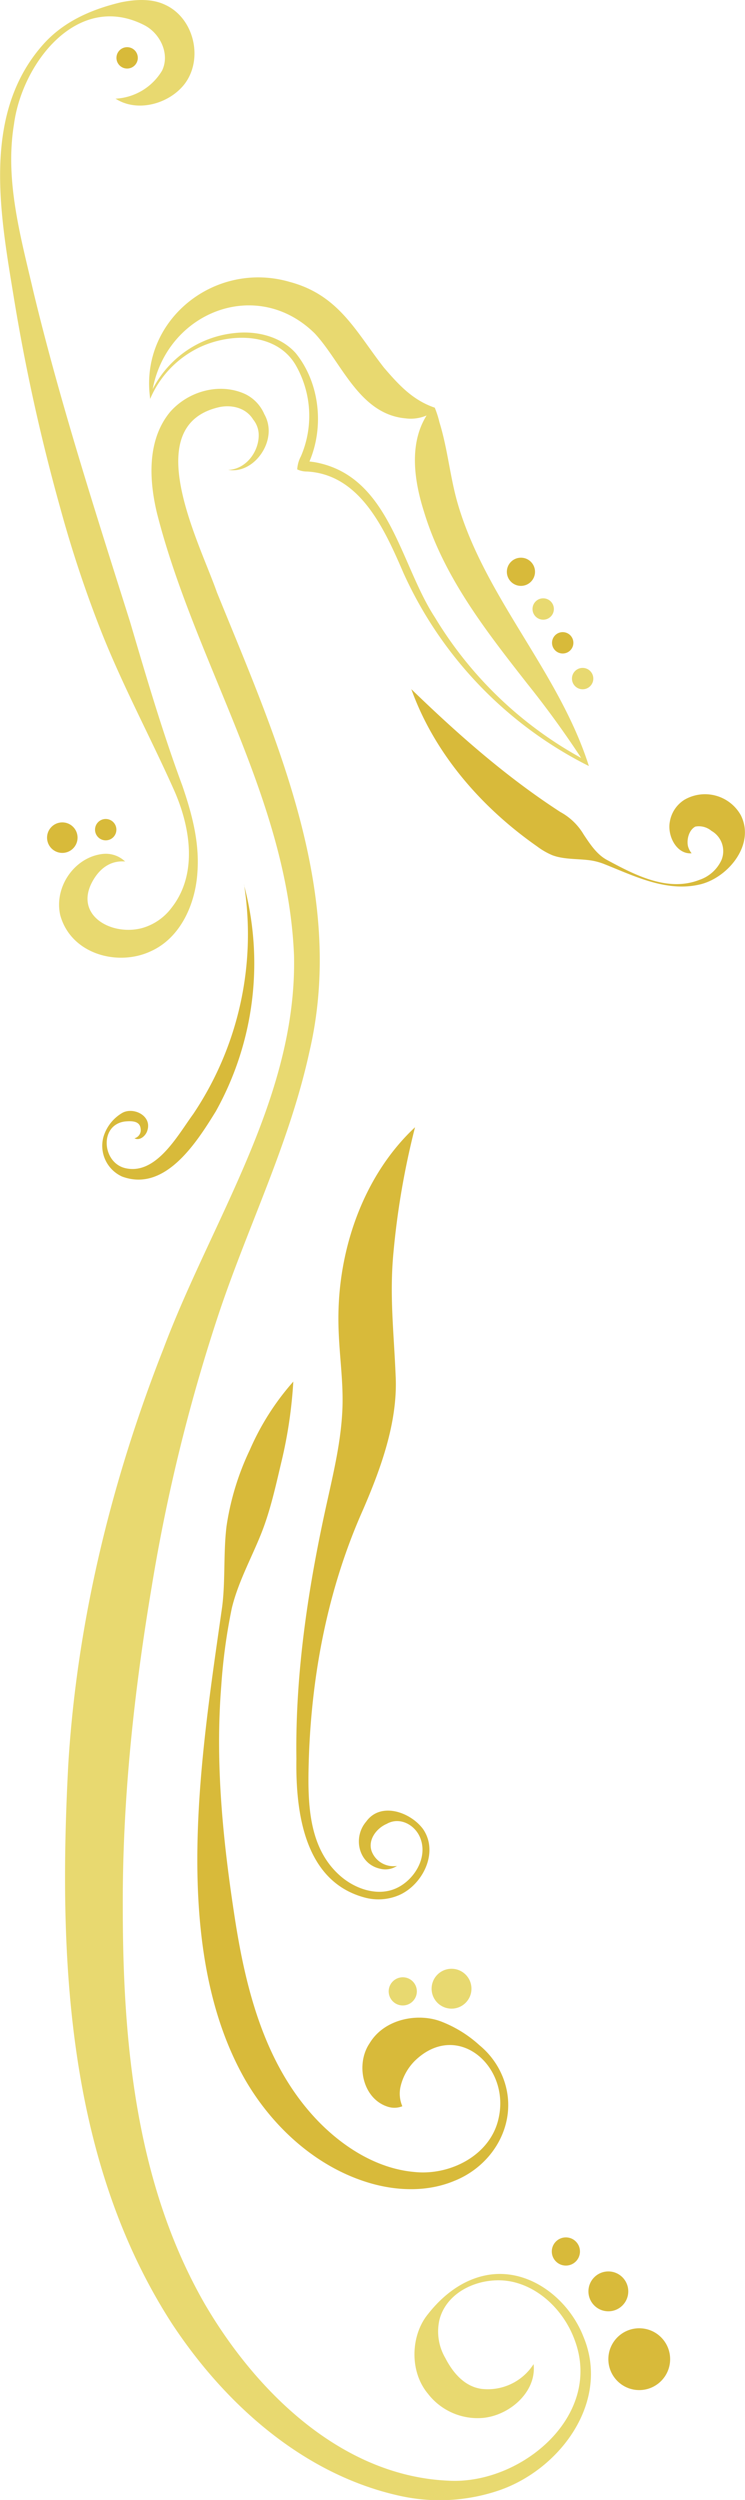<svg xmlns="http://www.w3.org/2000/svg" viewBox="0 0 159.63 535.33"><defs><style>.cls-1{fill:#e8d970;}.cls-2{fill:#d8ba3a;}</style></defs><g id="Layer_2" data-name="Layer 2"><g id="Layer_2-2" data-name="Layer 2"><path class="cls-1" d="M24.72,21.13a12.35,12.35,0,0,0,10-6c1.75-3.6-.43-8-3.78-9.73C16.62-1.95,4.74,13.53,3,26.58c-2,12.11,1.45,24.19,4.19,36,5.76,23.86,13.29,47.14,20.66,70.52,3.49,11.82,6.93,23.57,11.23,35.17,2,5.87,3.7,12,3.22,18.52-.4,6.62-3.51,14-10,16.91-7,3.29-17.07.68-19.39-7.72-1.37-6,3-12.37,9-13.11a6,6,0,0,1,4.9,1.61c-3.05-.26-5.24,1.4-6.68,3.72-4.7,7.57,3.58,12.33,10.32,10.53a11.94,11.94,0,0,0,6.32-4.36c5.71-7.27,4-17.44.43-25.38-5-11.18-10.93-22.2-15.49-33.72a256.27,256.27,0,0,1-8.79-26.46,416.81,416.81,0,0,1-10-45.35C0,45.61-3.92,24.24,9.31,9.45,13.66,4.6,19.58,2,25.94.49c3-.61,6.5-.86,9.41.52,6.34,2.87,8.35,11.9,4,17.23-3.37,4.08-10,5.86-14.59,2.89Z"/><path class="cls-1" d="M48.86,100.62c3.87-.1,6.7-4,6.57-7.65a5.3,5.3,0,0,0-1.18-3.13c-1.5-2.44-4.4-3.2-7.12-2.69-17.64,3.83-4.35,29.07-.66,39.67C59,157.67,74.27,191,66.32,225.12c-4.37,20.09-13.48,38-19.79,57.23a380.12,380.12,0,0,0-14.05,57.58c-3.79,22.6-6.27,45.64-6.17,68.58,0,29.07,2.85,59.21,17.54,84.8,11,18.85,29.39,36.93,52.28,37.89,15.42.86,33.13-13.8,27-30.13-2.16-5.93-7.22-11.18-13.52-12.5-6.1-1.25-13.79,1.72-15.45,8.17a11.24,11.24,0,0,0,1.23,8.14c1.64,3.19,4.11,6.15,7.79,6.66a11.64,11.64,0,0,0,11.15-5.3c.71,6-5.31,11.16-11.14,11.54a13.44,13.44,0,0,1-11.51-5.22c-4-4.79-3.66-12.52,0-17,3.25-4.16,7.67-7.58,13-8.44,8.91-1.42,17.23,5.25,20.34,13.27,5.84,14-5.17,28.64-18.43,33a39.51,39.51,0,0,1-20.9,1.06c-20.61-4.53-37.42-19.57-48.8-36.81C14.14,462.47,12.5,418.57,14.62,378c1.84-30.57,9.2-60.73,20.4-89.19C45.39,261.2,63.64,235,63,204.67,61.67,171,41.8,142,33.64,109.91c-1.68-7-2.19-15.58,2.75-21.63,3.9-4.51,10.63-6.41,16.12-3.91a8.46,8.46,0,0,1,4.11,4.29l-.09-.15a7.23,7.23,0,0,1,1,4.54c-.42,4.16-4.29,8.31-8.64,7.57Z"/><path class="cls-1" d="M65.52,99.3c.19-.2.15-.39.23-.52A17,17,0,0,1,67.6,99c15.89,3,18.07,21.7,25.59,33.21a83.76,83.76,0,0,0,32.55,30.75,5.38,5.38,0,0,1-.48.47,205.92,205.92,0,0,0-12.26-17c-8.79-11.24-17.89-22.8-22.15-36.85-2.26-7.12-3.44-15.72,1.53-22l.55.55a8.68,8.68,0,0,1-6,1.46c-10-.88-13.75-12.07-19.53-18.23C54.72,58.93,34.84,67.15,32.5,84.66h0l-.38-.08A22.28,22.28,0,0,1,50.35,71.31c4.62-.5,9.76.7,13,4.29C68.55,82,69.51,91.5,66.23,99c-.13.25-.35.08-.71.26Zm-1.83,1.17a6.71,6.71,0,0,1,.78-2.75,21.82,21.82,0,0,0-1.19-19.67c-4.1-6.78-13.53-6.8-20.17-3.84A21.63,21.63,0,0,0,32.17,85.43s-.08-.75-.08-.77c-1.83-16.35,14.08-28.93,30-24.29,10.59,2.83,14.21,10.74,20.2,18.38,3.13,3.63,6.11,6.93,10.87,8.55a21.32,21.32,0,0,1,1,3.13c1.73,5.57,2.23,11.39,3.8,17,5.77,20.35,21.8,36.37,28.22,56.61a85.74,85.74,0,0,1-39.68-41.23c-4-9.22-9.19-21.21-20.71-21.84a4.78,4.78,0,0,1-2.13-.47Z"/><path class="cls-2" d="M62.85,295.83a98.23,98.23,0,0,1-2.48,16.91c-1.29,5.39-2.42,10.77-4.51,15.93s-4.88,10.25-6.19,15.7A122,122,0,0,0,47.41,361c-1.34,16.7.38,33.37,2.92,49.83,2.43,15.7,6.64,31.9,18,43.55,5.43,5.53,12.55,10,20.41,10.71,7.69.84,16.44-3.58,18.11-11.58,2.47-11.11-8.88-21-17.94-12.24a11.5,11.5,0,0,0-3.08,5.52,6.81,6.81,0,0,0,.38,4.23,4.6,4.6,0,0,1-3,.14c-5.54-1.65-7.07-9.16-4-13.65,3.17-5.27,10.5-6.59,15.53-4.55a26.1,26.1,0,0,1,8,5,17,17,0,0,1,5.13,7.16c3.35,9-1.84,18.41-10.5,21.87-5.61,2.36-12,2.2-17.74.59-11.61-3.28-21.18-12-27.13-22.29C36.23,416.74,43.2,375.16,47.61,344c.7-5.55.24-11.61.93-17.2a57.33,57.33,0,0,1,5-16.35,55.19,55.19,0,0,1,9.32-14.62Z"/><path class="cls-2" d="M88.93,241.38a171.36,171.36,0,0,0-4.62,26.78c-.88,9.23.08,17,.47,26.59.46,9.83-3.23,19.83-7,28.55-7.49,16.8-11,35-11.61,53.34-.25,8.77-.35,18.86,6.75,25.06,3.16,2.78,8,4.47,12,2.63,3.75-1.71,6.68-6.36,5.23-10.48-1-3-4.43-4.94-7.3-3.29-2.34,1-4.33,3.78-3,6.34a5,5,0,0,0,5.21,2.66,4.52,4.52,0,0,1-3.6.6c-4.62-1-5.94-6.66-3-10.09,3.13-4.35,9.54-2,12.19,1.6,3.39,4.92,0,11.79-5,14.08a11.23,11.23,0,0,1-7.31.63C65.15,403,63.33,388,63.51,376.61c-.27-18.72,2.64-37.47,6.73-55.71,1.48-6.67,2.9-12.9,3.14-19.49.22-6.81-1-12.9-.86-20.25.25-14.61,5.71-29.79,16.41-39.78Z"/><path class="cls-2" d="M88.16,147.6c10,9.67,20.27,18.74,31.91,26.28a13,13,0,0,1,5,4.83c1.34,2,2.79,4.26,5,5.44,5.93,3.19,13,6.92,19.79,4.26a8,8,0,0,0,4.73-4.25,5,5,0,0,0-2.16-6.25A4.18,4.18,0,0,0,149,177c-1.31.68-1.9,2.61-1.6,4.15a4.22,4.22,0,0,0,.79,1.57c-3.24.26-5.26-3.77-4.66-6.8a6.86,6.86,0,0,1,3.15-4.68,8.79,8.79,0,0,1,12.05,3.32c3.15,6.25-2.67,13.31-8.63,14.8-7.17,1.76-14.07-1.72-20.55-4.3a13.42,13.42,0,0,0-3.54-.89c-2.49-.29-5.38-.14-7.74-1.07a15.27,15.27,0,0,1-3.18-1.85c-11.91-8.33-22-19.87-26.95-33.66Z"/><path class="cls-2" d="M52.28,189.49A65.08,65.08,0,0,1,46.23,238c-4.08,6.6-10.85,17.36-20.07,13.94a7.22,7.22,0,0,1-4-8.47,8.88,8.88,0,0,1,4.11-5.2c2.41-1.25,6.28.67,5.32,3.75-.29,1.15-1.63,2.35-2.78,1.73a1.8,1.8,0,0,0,1.33-2c-.14-1.74-1.87-1.73-3.3-1.61-5.6.65-5,8.82,0,10,6.61,1.54,11.21-7,14.55-11.57a69,69,0,0,0,10.91-49.12Z"/><circle class="cls-2" cx="121.25" cy="482.12" r="3.02"/><circle class="cls-2" cx="130.35" cy="490.66" r="4.27"/><circle class="cls-1" cx="86.3" cy="426.42" r="3.02"/><circle class="cls-2" cx="111.62" cy="122.44" r="3.02"/><circle class="cls-1" cx="116.39" cy="130.41" r="2.29"/><circle class="cls-2" cx="120.57" cy="137.65" r="2.29"/><circle class="cls-1" cx="124.84" cy="145.31" r="2.29"/><circle class="cls-2" cx="27.24" cy="12.39" r="2.29"/><circle class="cls-2" cx="22.65" cy="177.66" r="2.29"/><circle class="cls-2" cx="13.35" cy="179.37" r="3.27"/><circle class="cls-1" cx="96.75" cy="425.85" r="4.27"/><circle class="cls-2" cx="136.97" cy="505.18" r="6.62"/></g></g></svg>